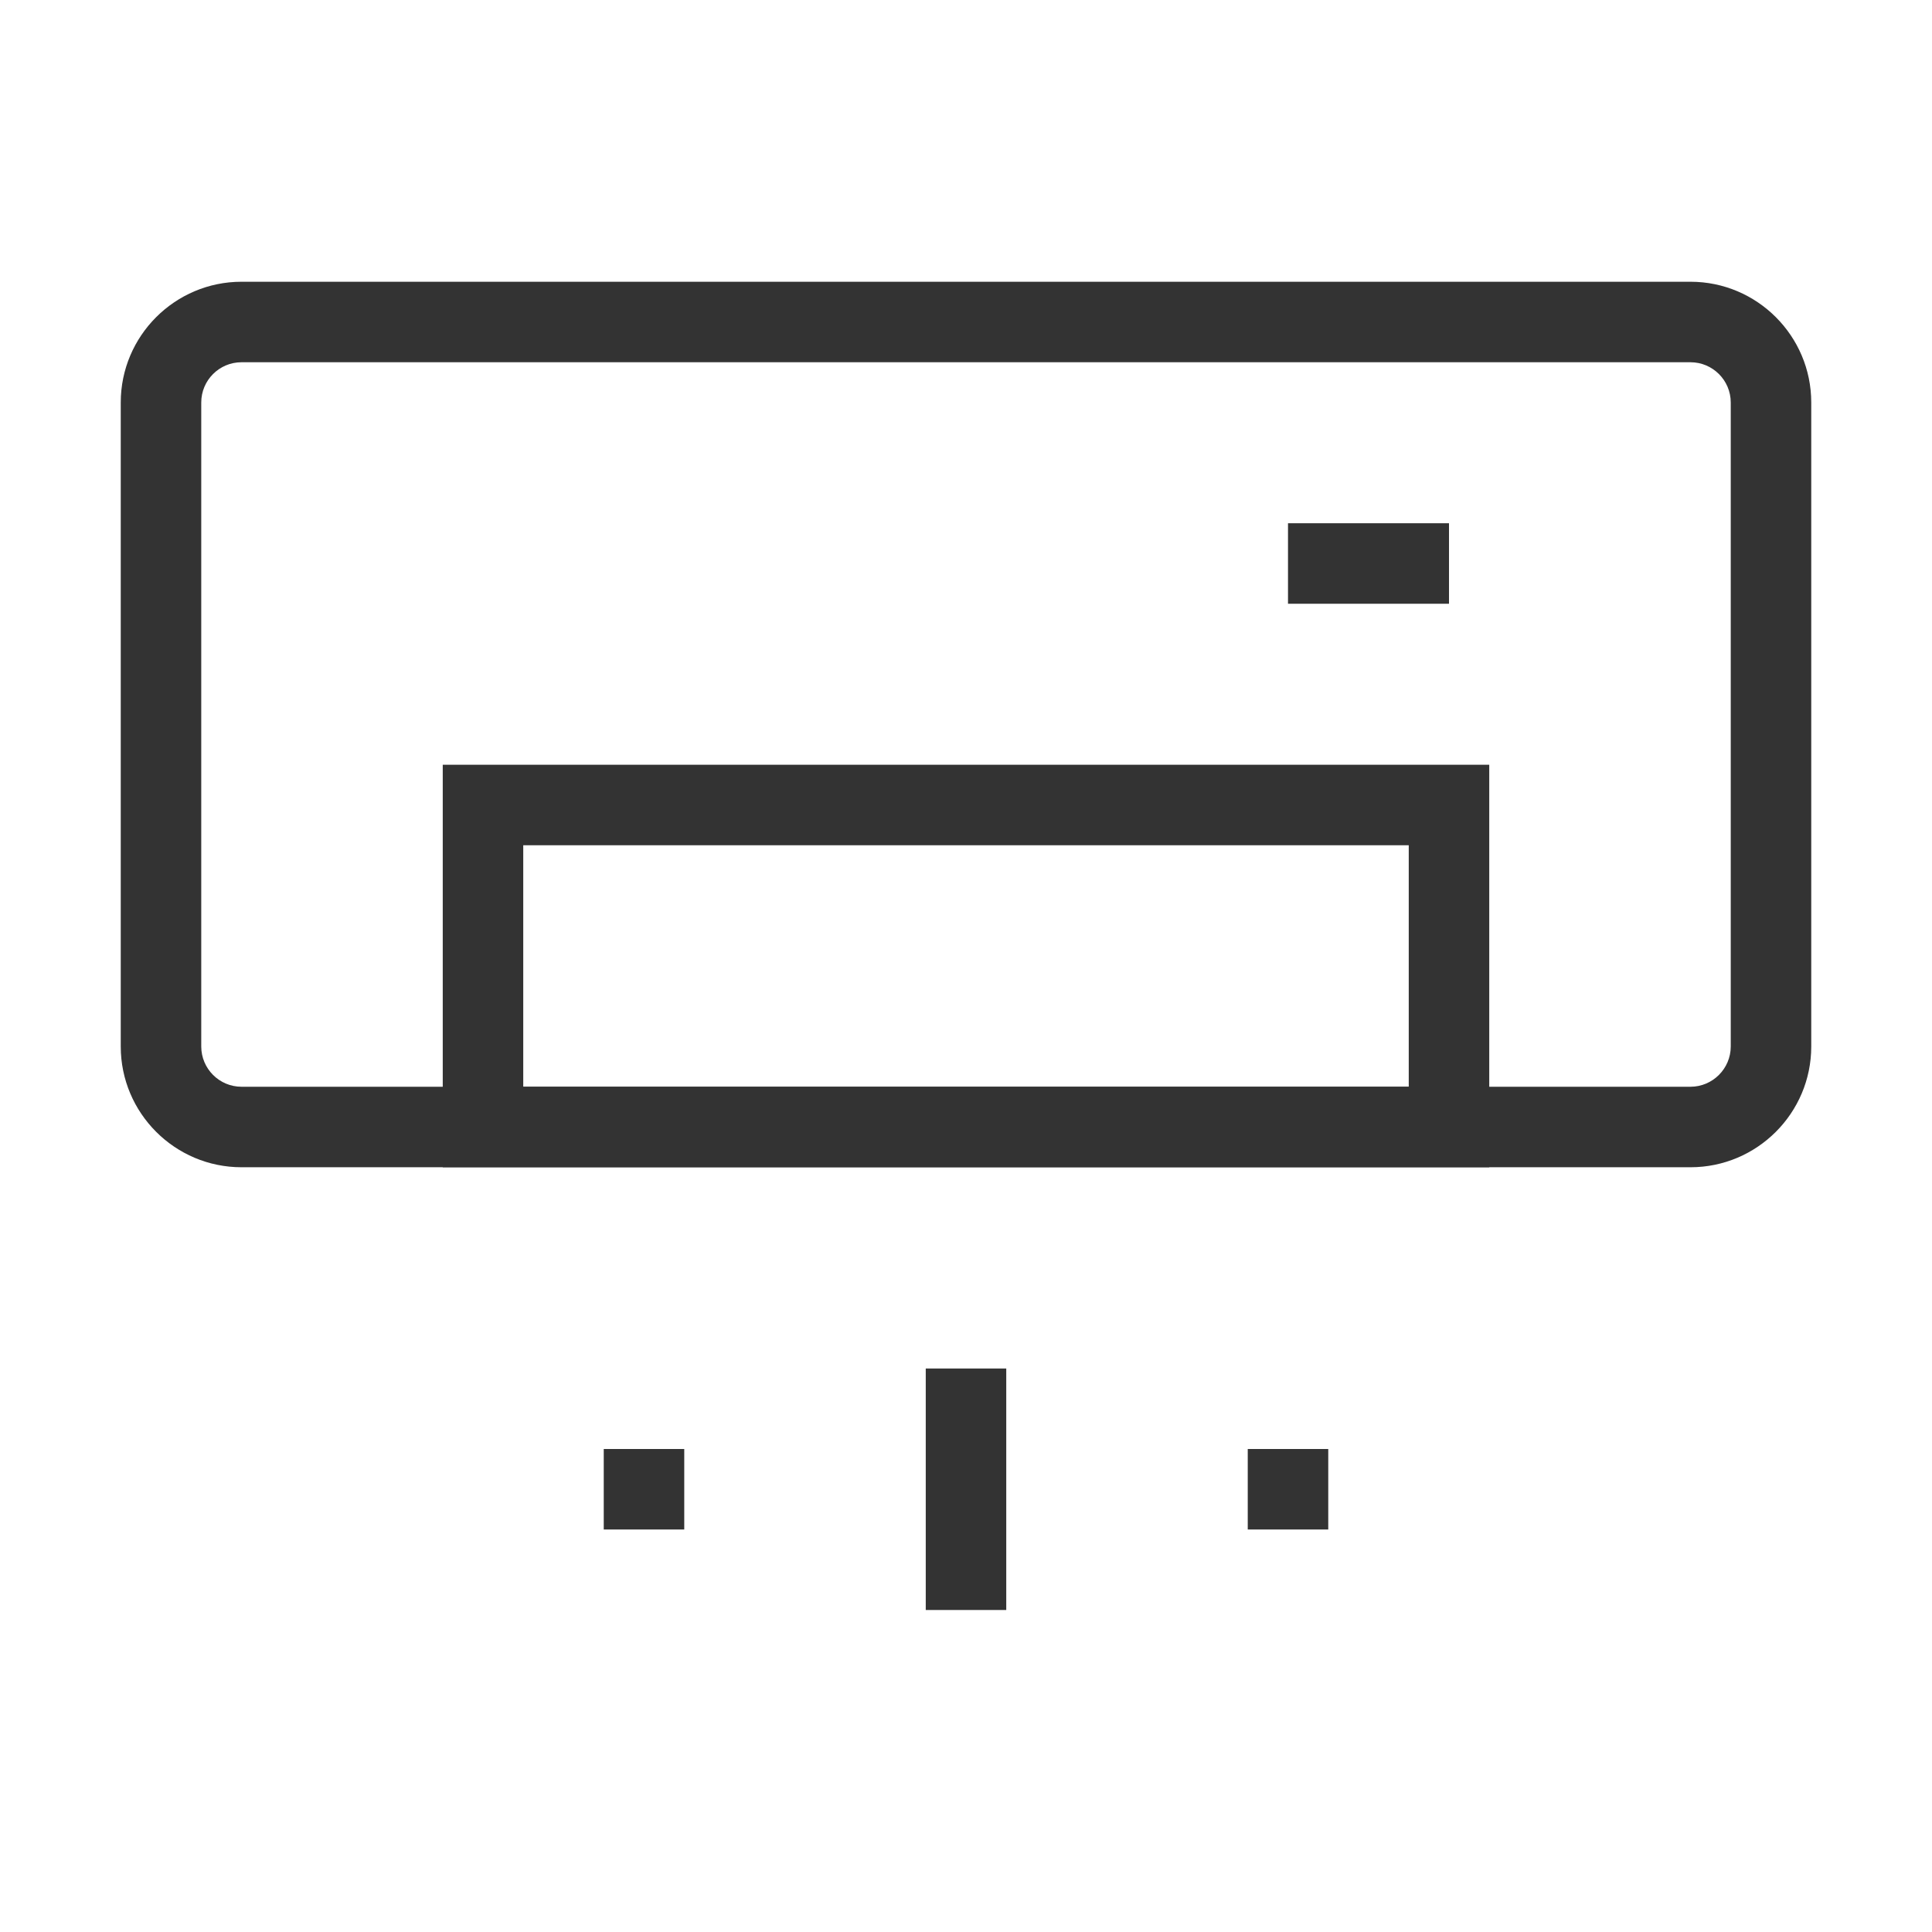 <?xml version="1.0" encoding="iso-8859-1"?>
<svg version="1.1" id="&#x56FE;&#x5C42;_1" xmlns="http://www.w3.org/2000/svg" xmlns:xlink="http://www.w3.org/1999/xlink" x="0px"
	 y="0px" viewBox="0 0 24 24" style="enable-background:new 0 0 24 24;" xml:space="preserve">
<path style="fill:#333333;" d="M21,14.5H3c-0.827,0-1.5-0.673-1.5-1.5V5c0-0.827,0.673-1.5,1.5-1.5h18c0.827,0,1.5,0.673,1.5,1.5v8
	C22.5,13.827,21.827,14.5,21,14.5z M3,4.5C2.724,4.5,2.5,4.724,2.5,5v8c0,0.275,0.224,0.5,0.5,0.5h18c0.275,0,0.5-0.225,0.5-0.5V5
	c0-0.276-0.225-0.5-0.5-0.5H3z"/>
<path style="fill:#333333;" d="M18.5,14.5h-13v-5h13V14.5z M6.5,13.5h11v-3h-11V13.5z"/>
<rect x="16" y="6.5" style="fill:#333333;" width="2" height="1"/>
<rect x="11.5" y="17" style="fill:#333333;" width="1" height="3"/>
<rect x="7.5" y="18" style="fill:#333333;" width="1" height="1"/>
<rect x="15.5" y="18" style="fill:#333333;" width="1" height="1"/>
</svg>






